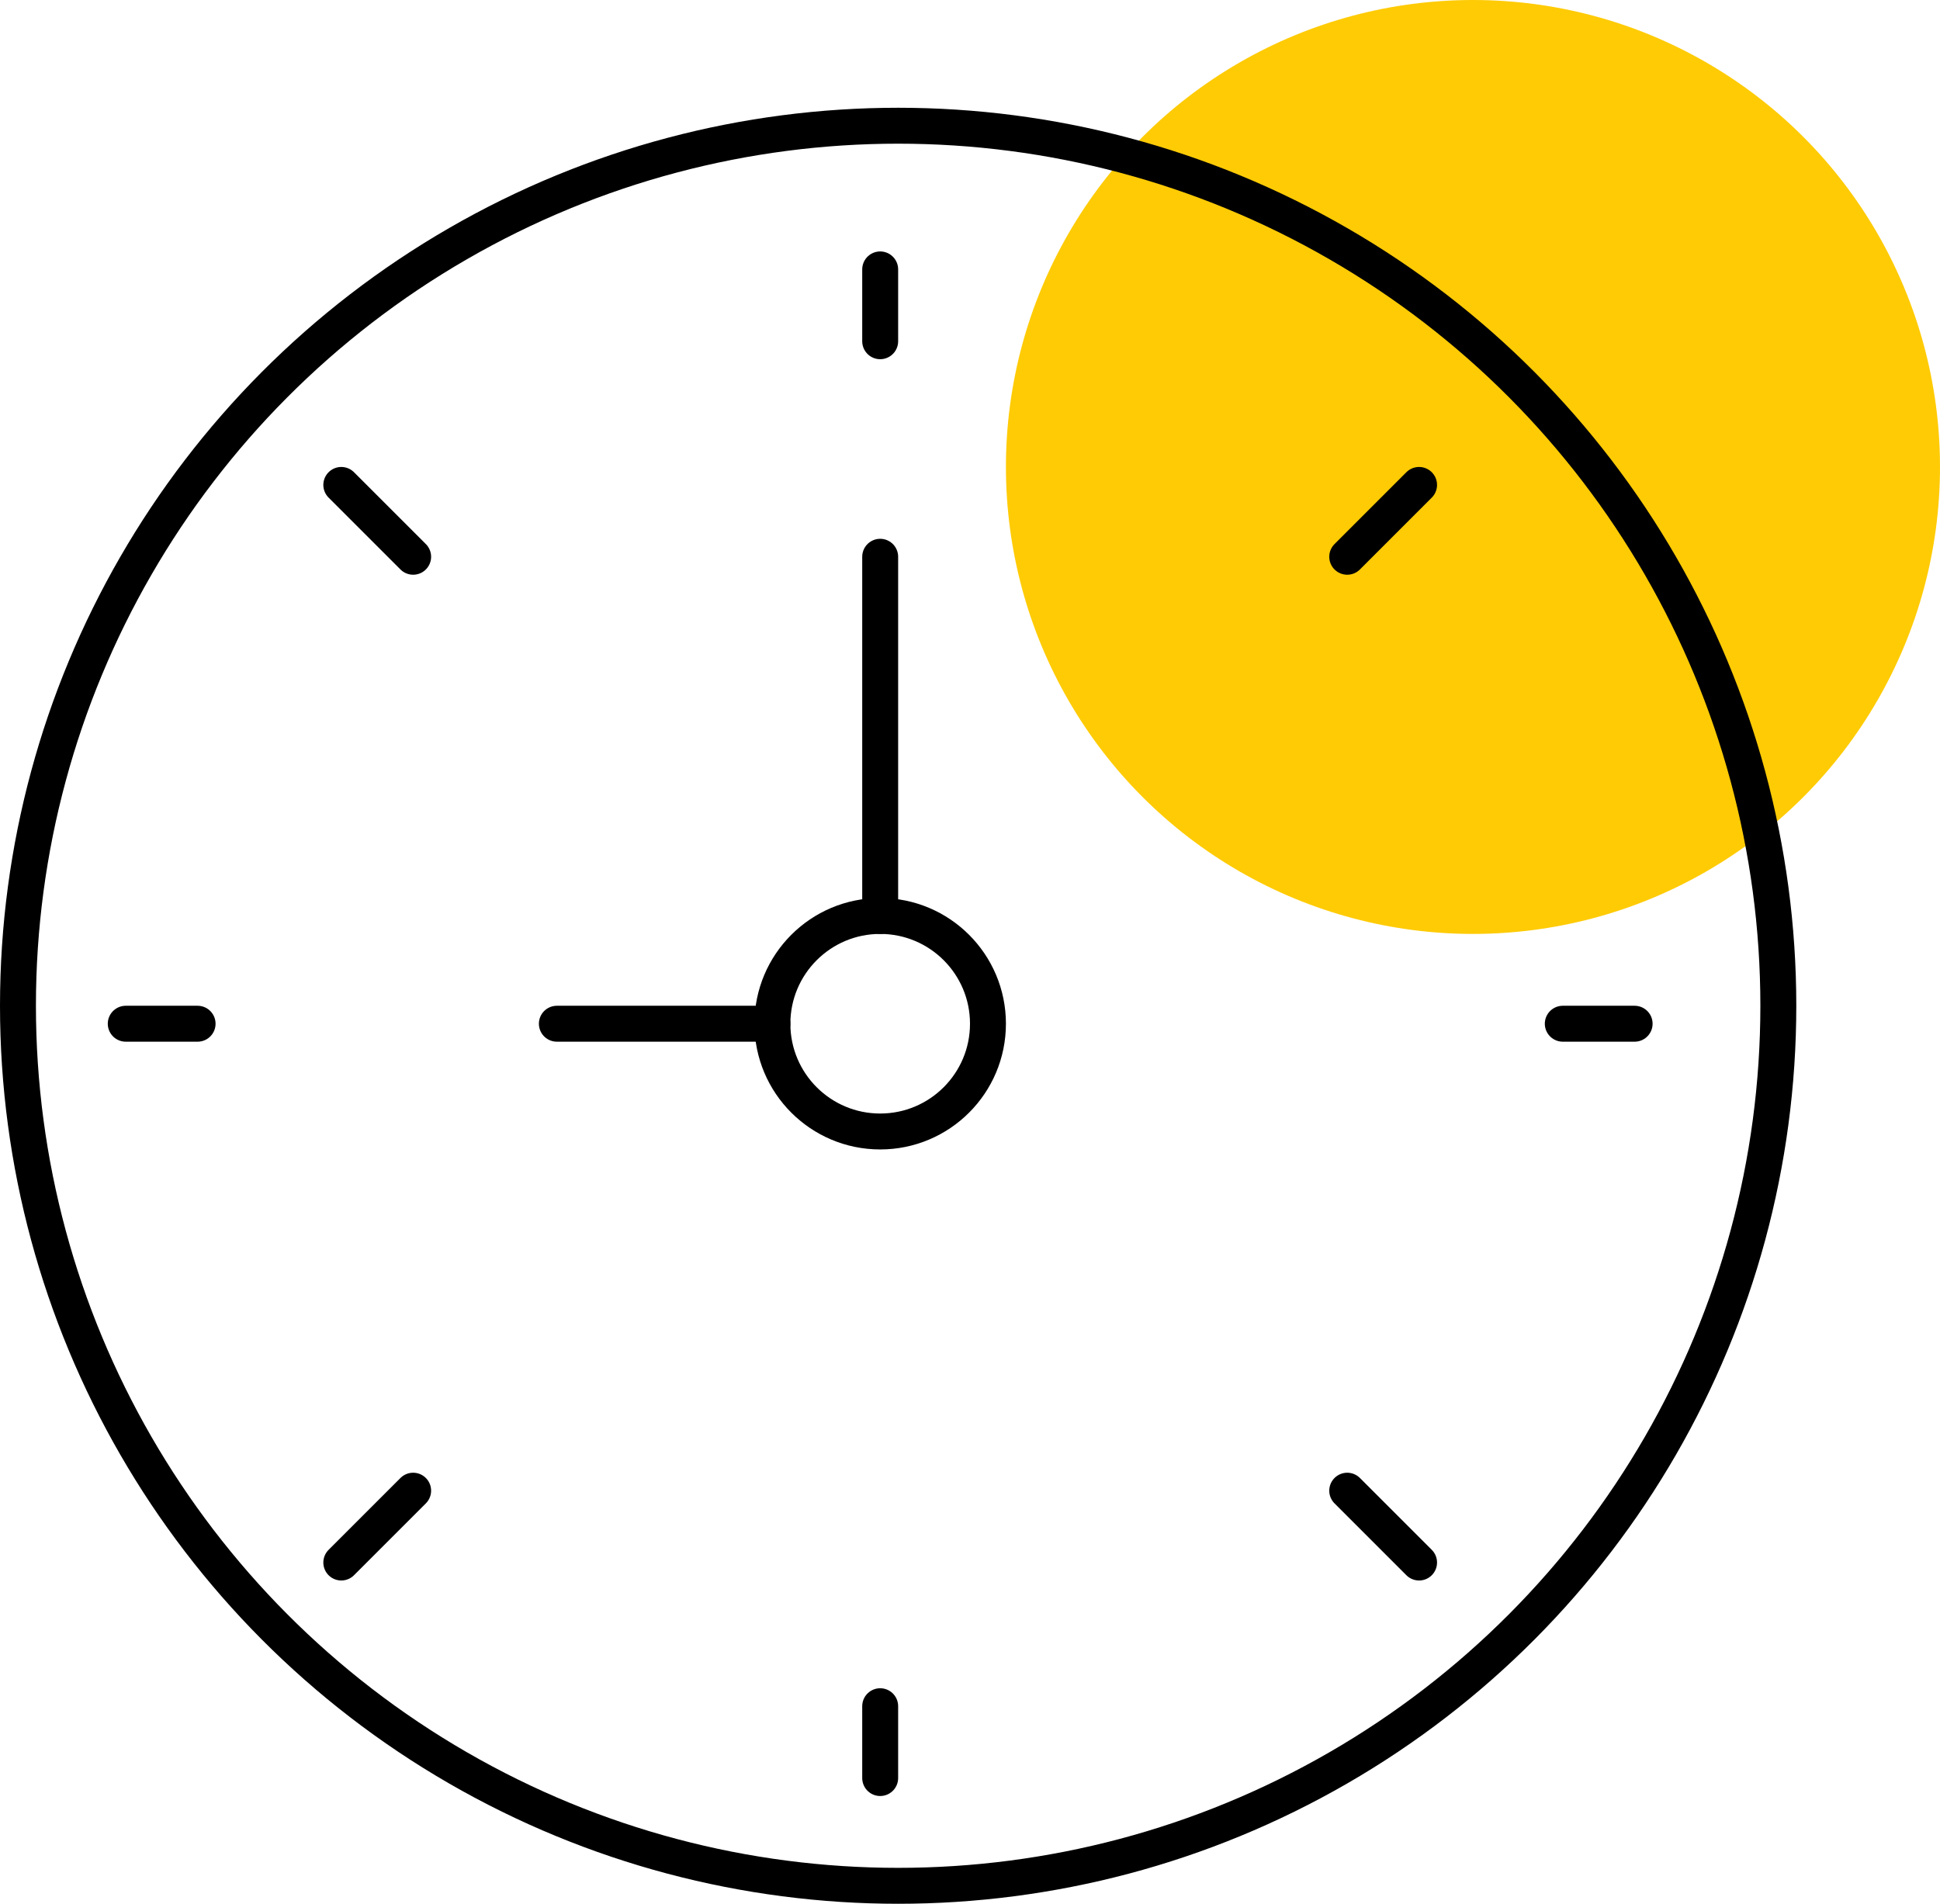 <svg xmlns="http://www.w3.org/2000/svg" xmlns:xlink="http://www.w3.org/1999/xlink" width="54" height="53" viewBox="0 0 54 53"><defs><style>.a,.d,.e{fill:none;}.b{clip-path:url(#a);}.c{fill:#ffcb05;}.d,.e{stroke:#000;stroke-linecap:round;}.d{stroke-linejoin:round;}</style><clipPath id="a"><rect class="a" width="54" height="53"/></clipPath></defs><g class="b"><circle class="c" cx="13" cy="13" r="13" transform="translate(28)"/><line class="d" x2="6" transform="translate(15.5 28.5)"/><g transform="translate(-17.38 -9.542)"><line class="d" x2="2" transform="translate(20.88 38.042)"/><line class="d" x2="2" transform="translate(60.88 38.042)"/><line class="d" y1="2" transform="translate(41.88 57.042)"/><line class="d" y1="2" transform="translate(41.88 17.042)"/></g><g transform="translate(-17.38 -9.542)"><path class="e" d="M.5,0l2,2" transform="translate(26.38 23.042)"/><line class="d" x2="2" y2="2" transform="translate(54.88 51.042)"/><line class="d" y1="2" x2="2" transform="translate(26.88 51.042)"/><path class="e" d="M.5,2l2-2" transform="translate(54.38 23.042)"/></g><line class="d" y2="10" transform="translate(24.5 15.5)"/><circle class="d" cx="24.5" cy="24.5" r="24.5" transform="translate(0.5 3.5)"/><circle class="d" cx="3" cy="3" r="3" transform="translate(21.5 25.5)"/></g></svg>
